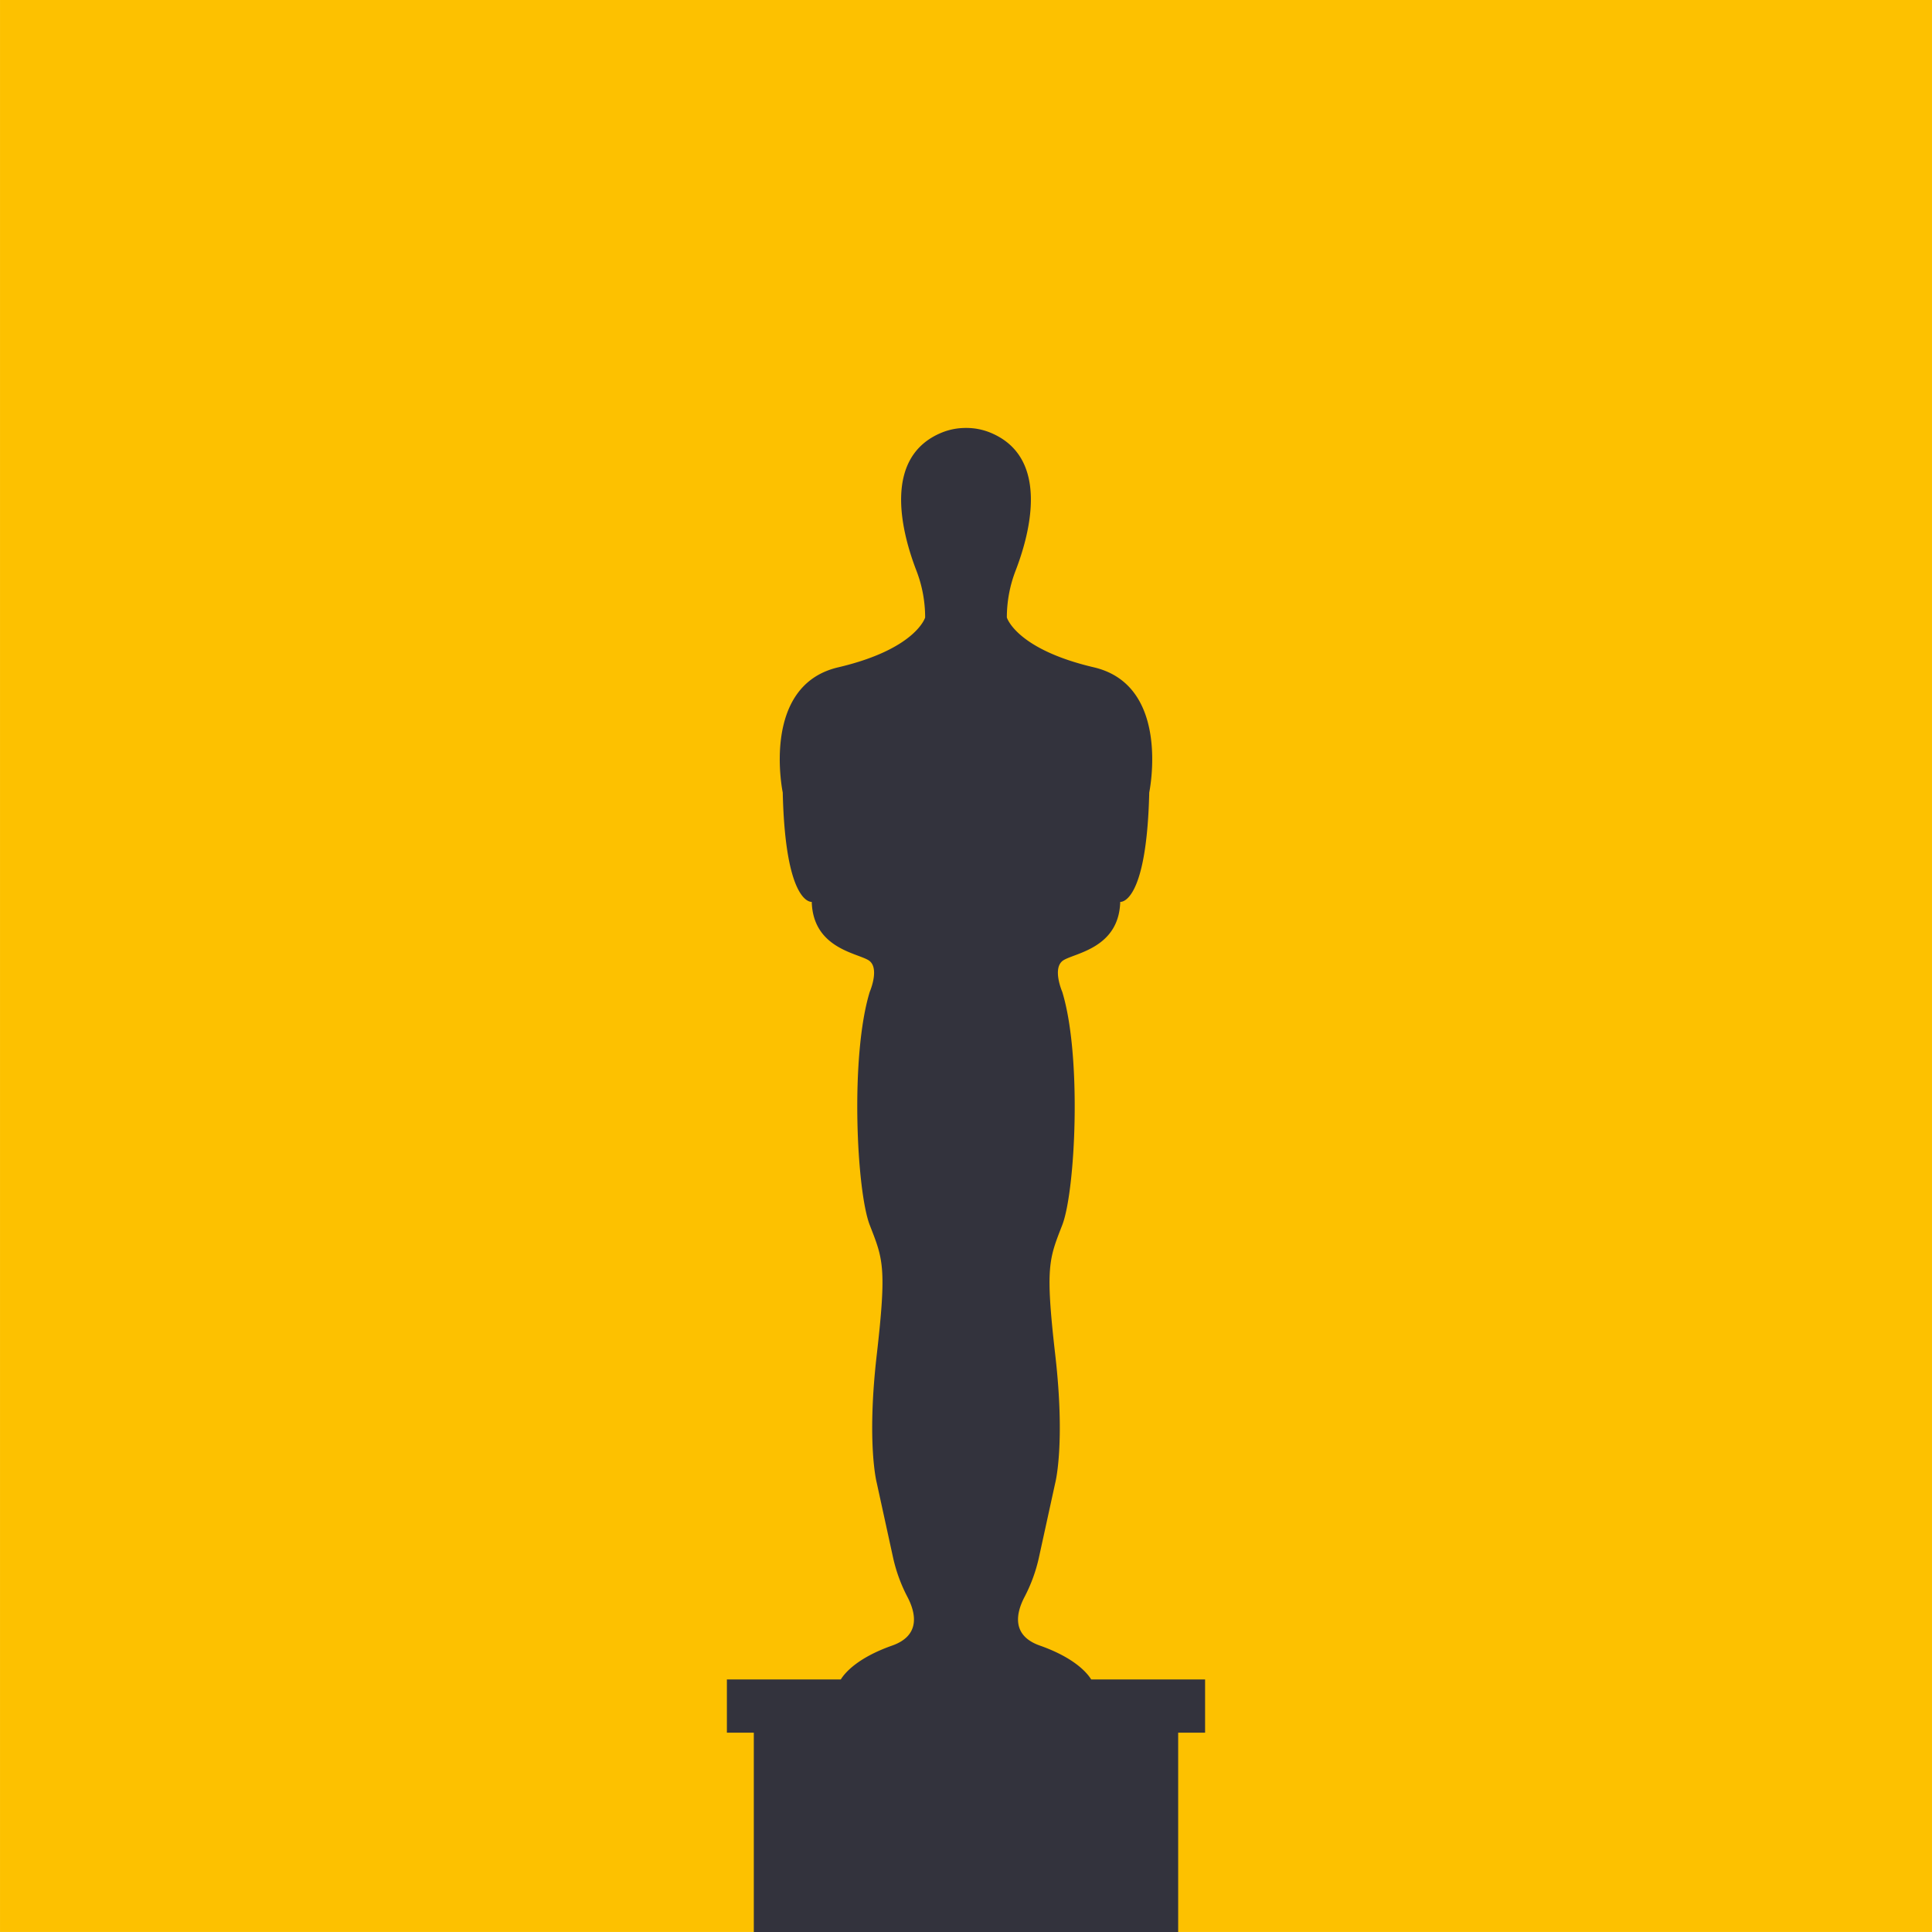 <svg xmlns="http://www.w3.org/2000/svg" width="2532.77" height="2532.77" viewBox="0 0 1899.57 1899.6" style=""><g><title>oscar02_102675878</title><g data-name="Layer 2"><g data-name="Ñëîé 1"><path fill="#fdc100" d="M0 0h1899.57v1899.57H0z"></path><path d="M1158.4 1703.59h26.47v-52.31h-112c-3.61-5.91-15.81-21.09-50.51-33.32-28.65-10.1-22.79-32.81-15.19-47.48a155.8 155.8 0 0 0 14.18-38.49l16.22-74.14s10-38.23 0-125.45-6.14-94.39 6.83-127.84 19.44-166.08 0-229.41c0 0-10.38-23.89 1.29-31.06s54.45-12 55.74-57.35c0 0 25.93 3.58 28.52-107.53 0 0 22-105.15-54.44-123.07s-85.56-49-85.56-49v-.27a127.74 127.74 0 0 1 8.63-45.87c14-36.27 34.37-111.71-25.34-135.81a62.23 62.23 0 0 0-23.36-4.42h-.19c-.88 0-1.77 0-2.66.06a61.79 61.79 0 0 0-20.7 4.36C866.62 449.29 887 524.73 901 561a127.74 127.74 0 0 1 8.61 45.89v.27s-9.07 31.06-85.55 49-54.46 123.05-54.46 123.05c2.59 111.11 28.52 107.53 28.52 107.53 1.3 45.4 44.07 50.18 55.74 57.35s1.3 31.06 1.3 31.06c-19.45 63.33-13 195.95 0 229.41S872 1245.18 862 1332.4s0 125.45 0 125.45l16.2 74.15a155.8 155.8 0 0 0 14.18 38.49c7.61 14.67 13.46 37.38-15.19 47.48-34.7 12.23-46.89 27.41-50.51 33.32h-112v52.31h26.47v196h417.25z" fill="#33333d"></path></g></g></g></svg>